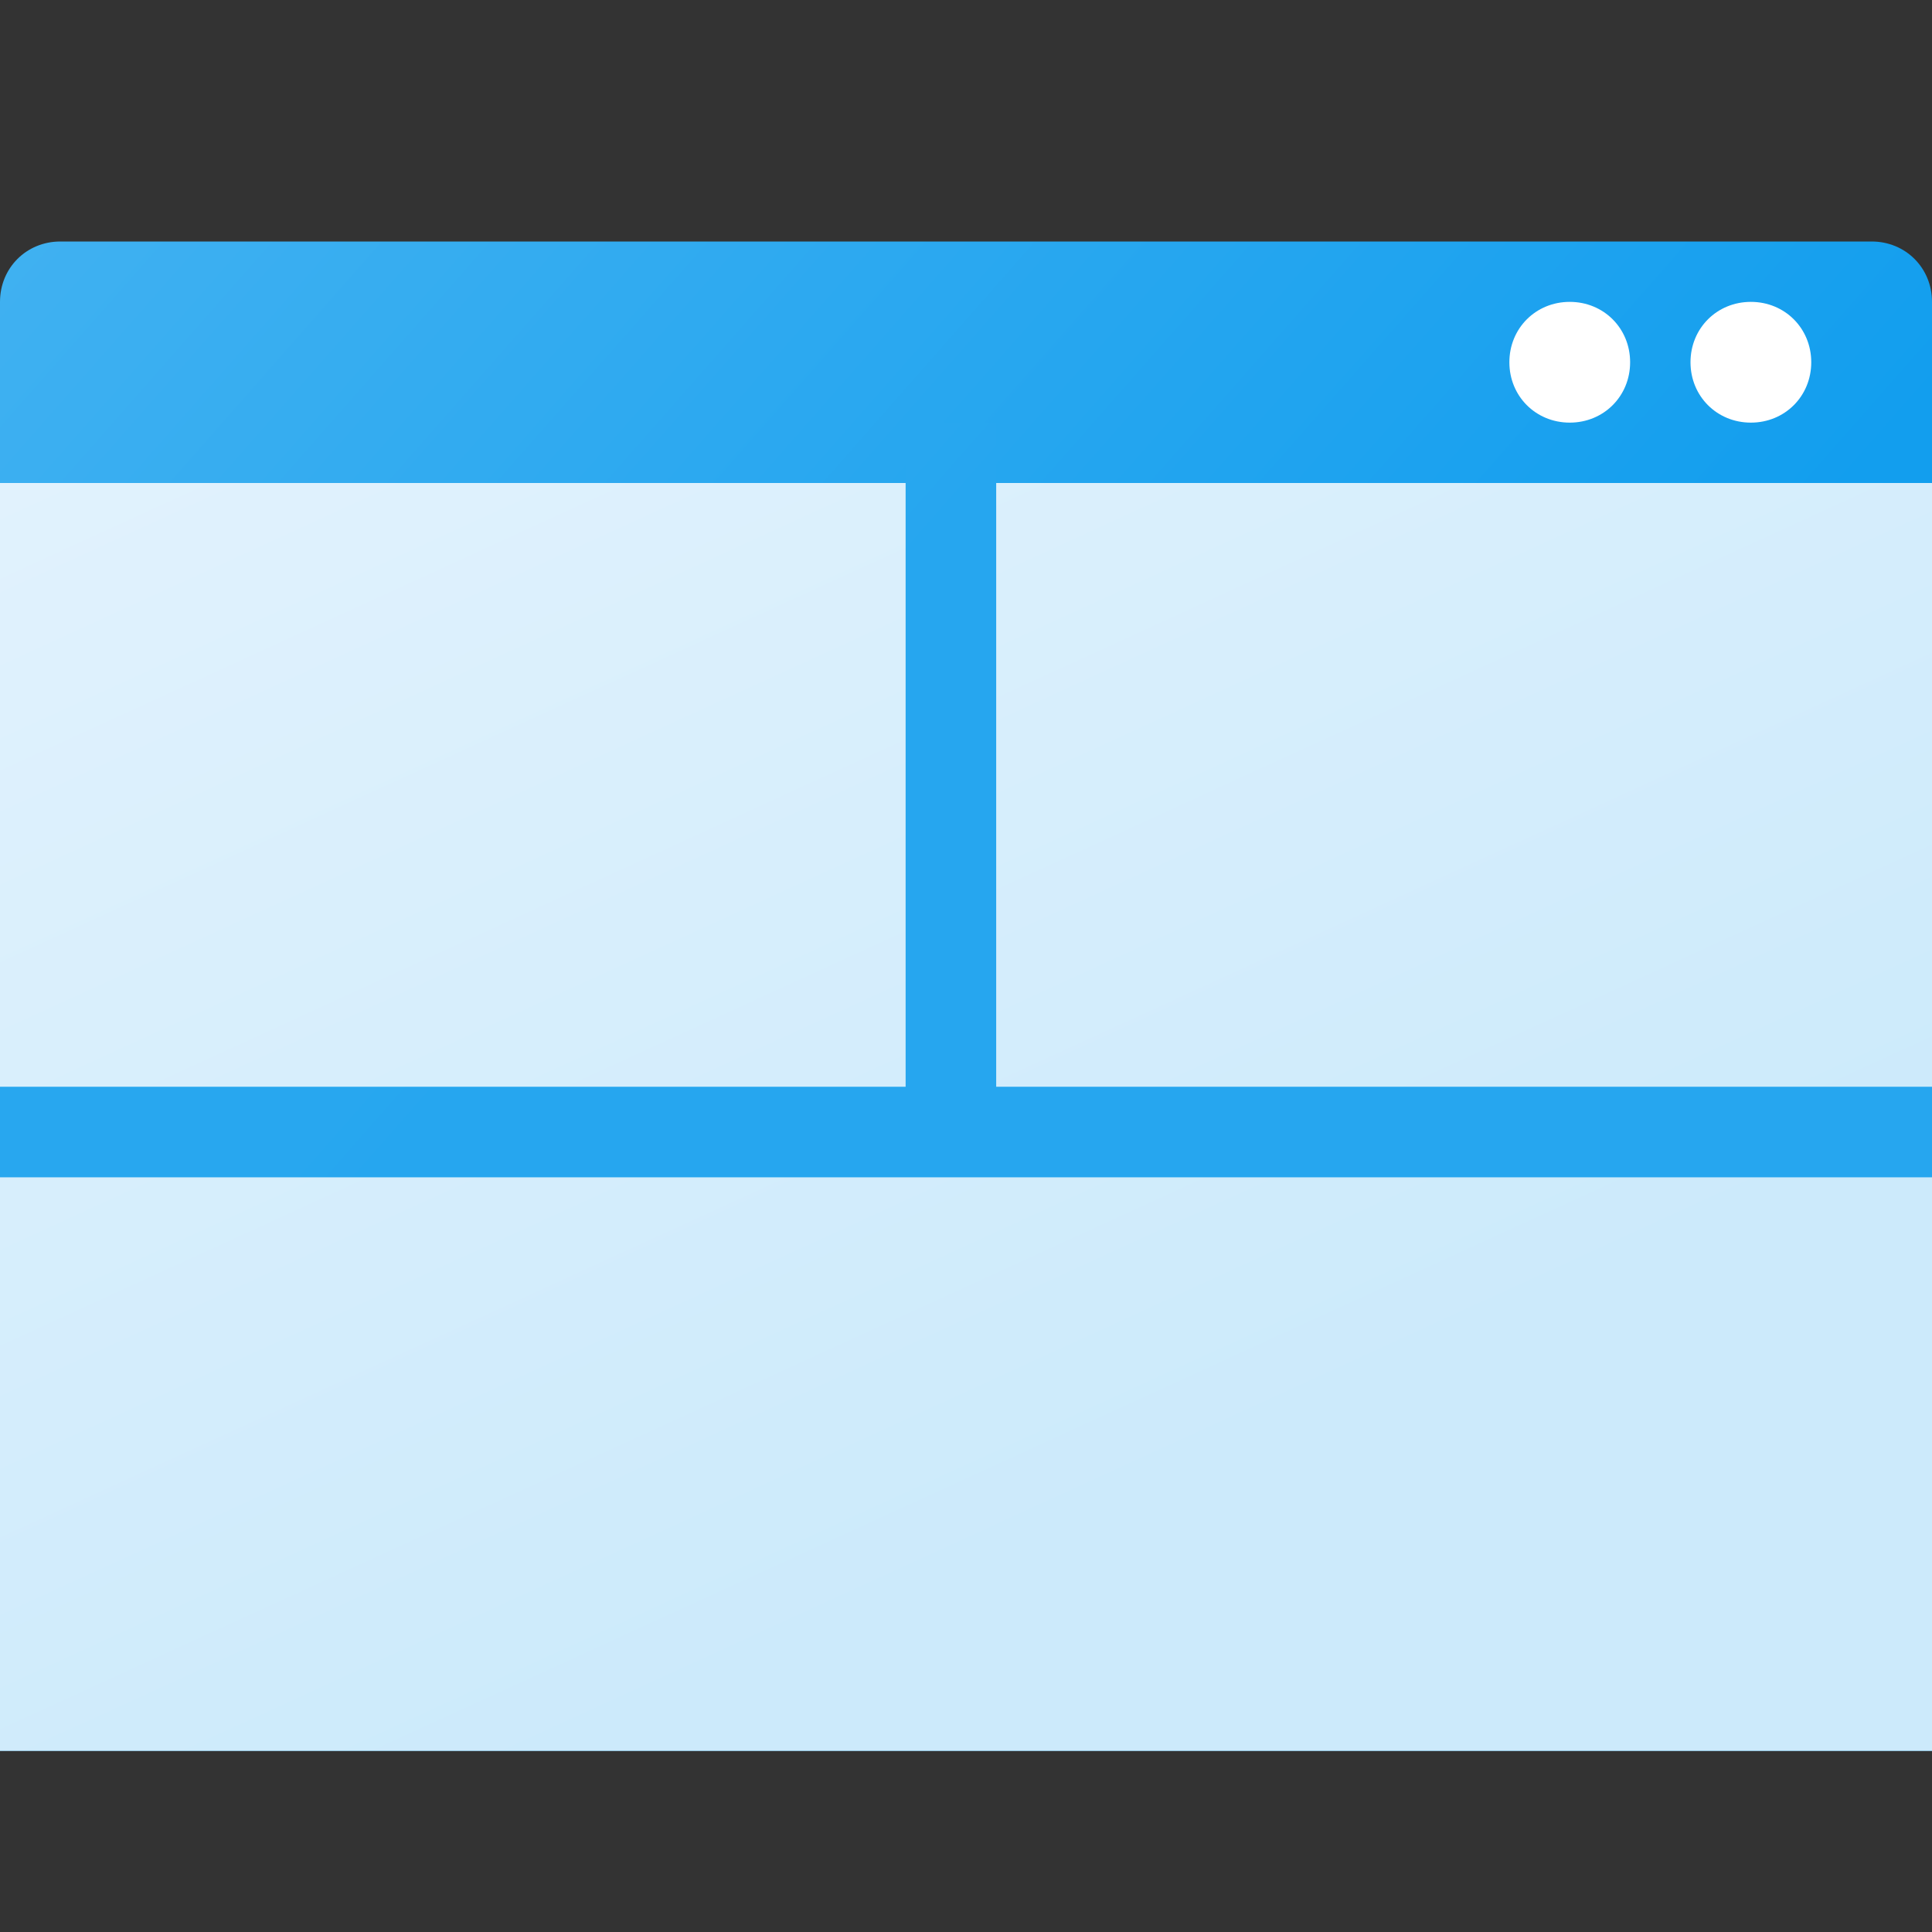 <svg version="1.1"
    xmlns="http://www.w3.org/2000/svg"
    xmlns:xlink="http://www.w3.org/1999/xlink" width="512" height="512" viewBox="0 0 512 512">
    <rect x="0" y="0" width="512" height="512" fill="#333333" stroke="none"/>
    <title>window split hor icon</title>
    <desc>window split hor icon from the IconExperience.com G-Collection. Copyright by INCORS GmbH (www.incors.com).</desc>
    <defs>
        <linearGradient x1="0" y1="64" x2="309.108" y2="336.014" gradientUnits="userSpaceOnUse" id="color-1">
            <stop offset="0" stop-color="#40b1f1"/>
            <stop offset="1" stop-color="#129eee"/>
        </linearGradient>
        <linearGradient x1="0" y1="128" x2="153.869" y2="464" gradientUnits="userSpaceOnUse" id="color-2">
            <stop offset="0" stop-color="#e1f2fd"/>
            <stop offset="1" stop-color="#cceafb"/>
        </linearGradient>
        <linearGradient x1="248" y1="112" x2="264" y2="126.08" gradientUnits="userSpaceOnUse" id="color-3">
            <stop offset="0" stop-color="#28a7ef"/>
            <stop offset="1" stop-color="#26a6ef"/>
        </linearGradient>
    </defs>
    <g fill="none" fill-rule="nonzero" stroke="none" stroke-width="1" stroke-linecap="butt" stroke-linejoin="miter" stroke-miterlimit="10" stroke-dasharray="" stroke-dashoffset="0" font-family="none" font-weight="none" text-anchor="none" style="mix-blend-mode: normal">
        <path d="M512,80l0,384l-512,0l0,-384c0,-9 7,-16 16,-16l480,0c9,0 16,7 16,16z" id="curve3" fill="url(#color-1)"/>
        <path d="M0,128l512,0l0,336l-512,0z" id="curve2" fill="url(#color-2)"/>
        <path d="M464,80c9,0 16,7 16,16c0,9 -7,16 -16,16c-9,0 -16,-7 -16,-16c0,-9 7,-16 16,-16z M416,80c9,0 16,7 16,16c0,9 -7,16 -16,16c-9,0 -16,-7 -16,-16c0,-9 7,-16 16,-16z" id="curve1" fill="#ffffff"/>
        <path d="M240,112l24,0l0,184l-24,0z" id="curve0" fill="url(#color-3)"/>
        <path d="M0,288l512,0l0,24l-512,0z" id="curve0" fill="url(#color-3)"/>
    </g>
</svg>

